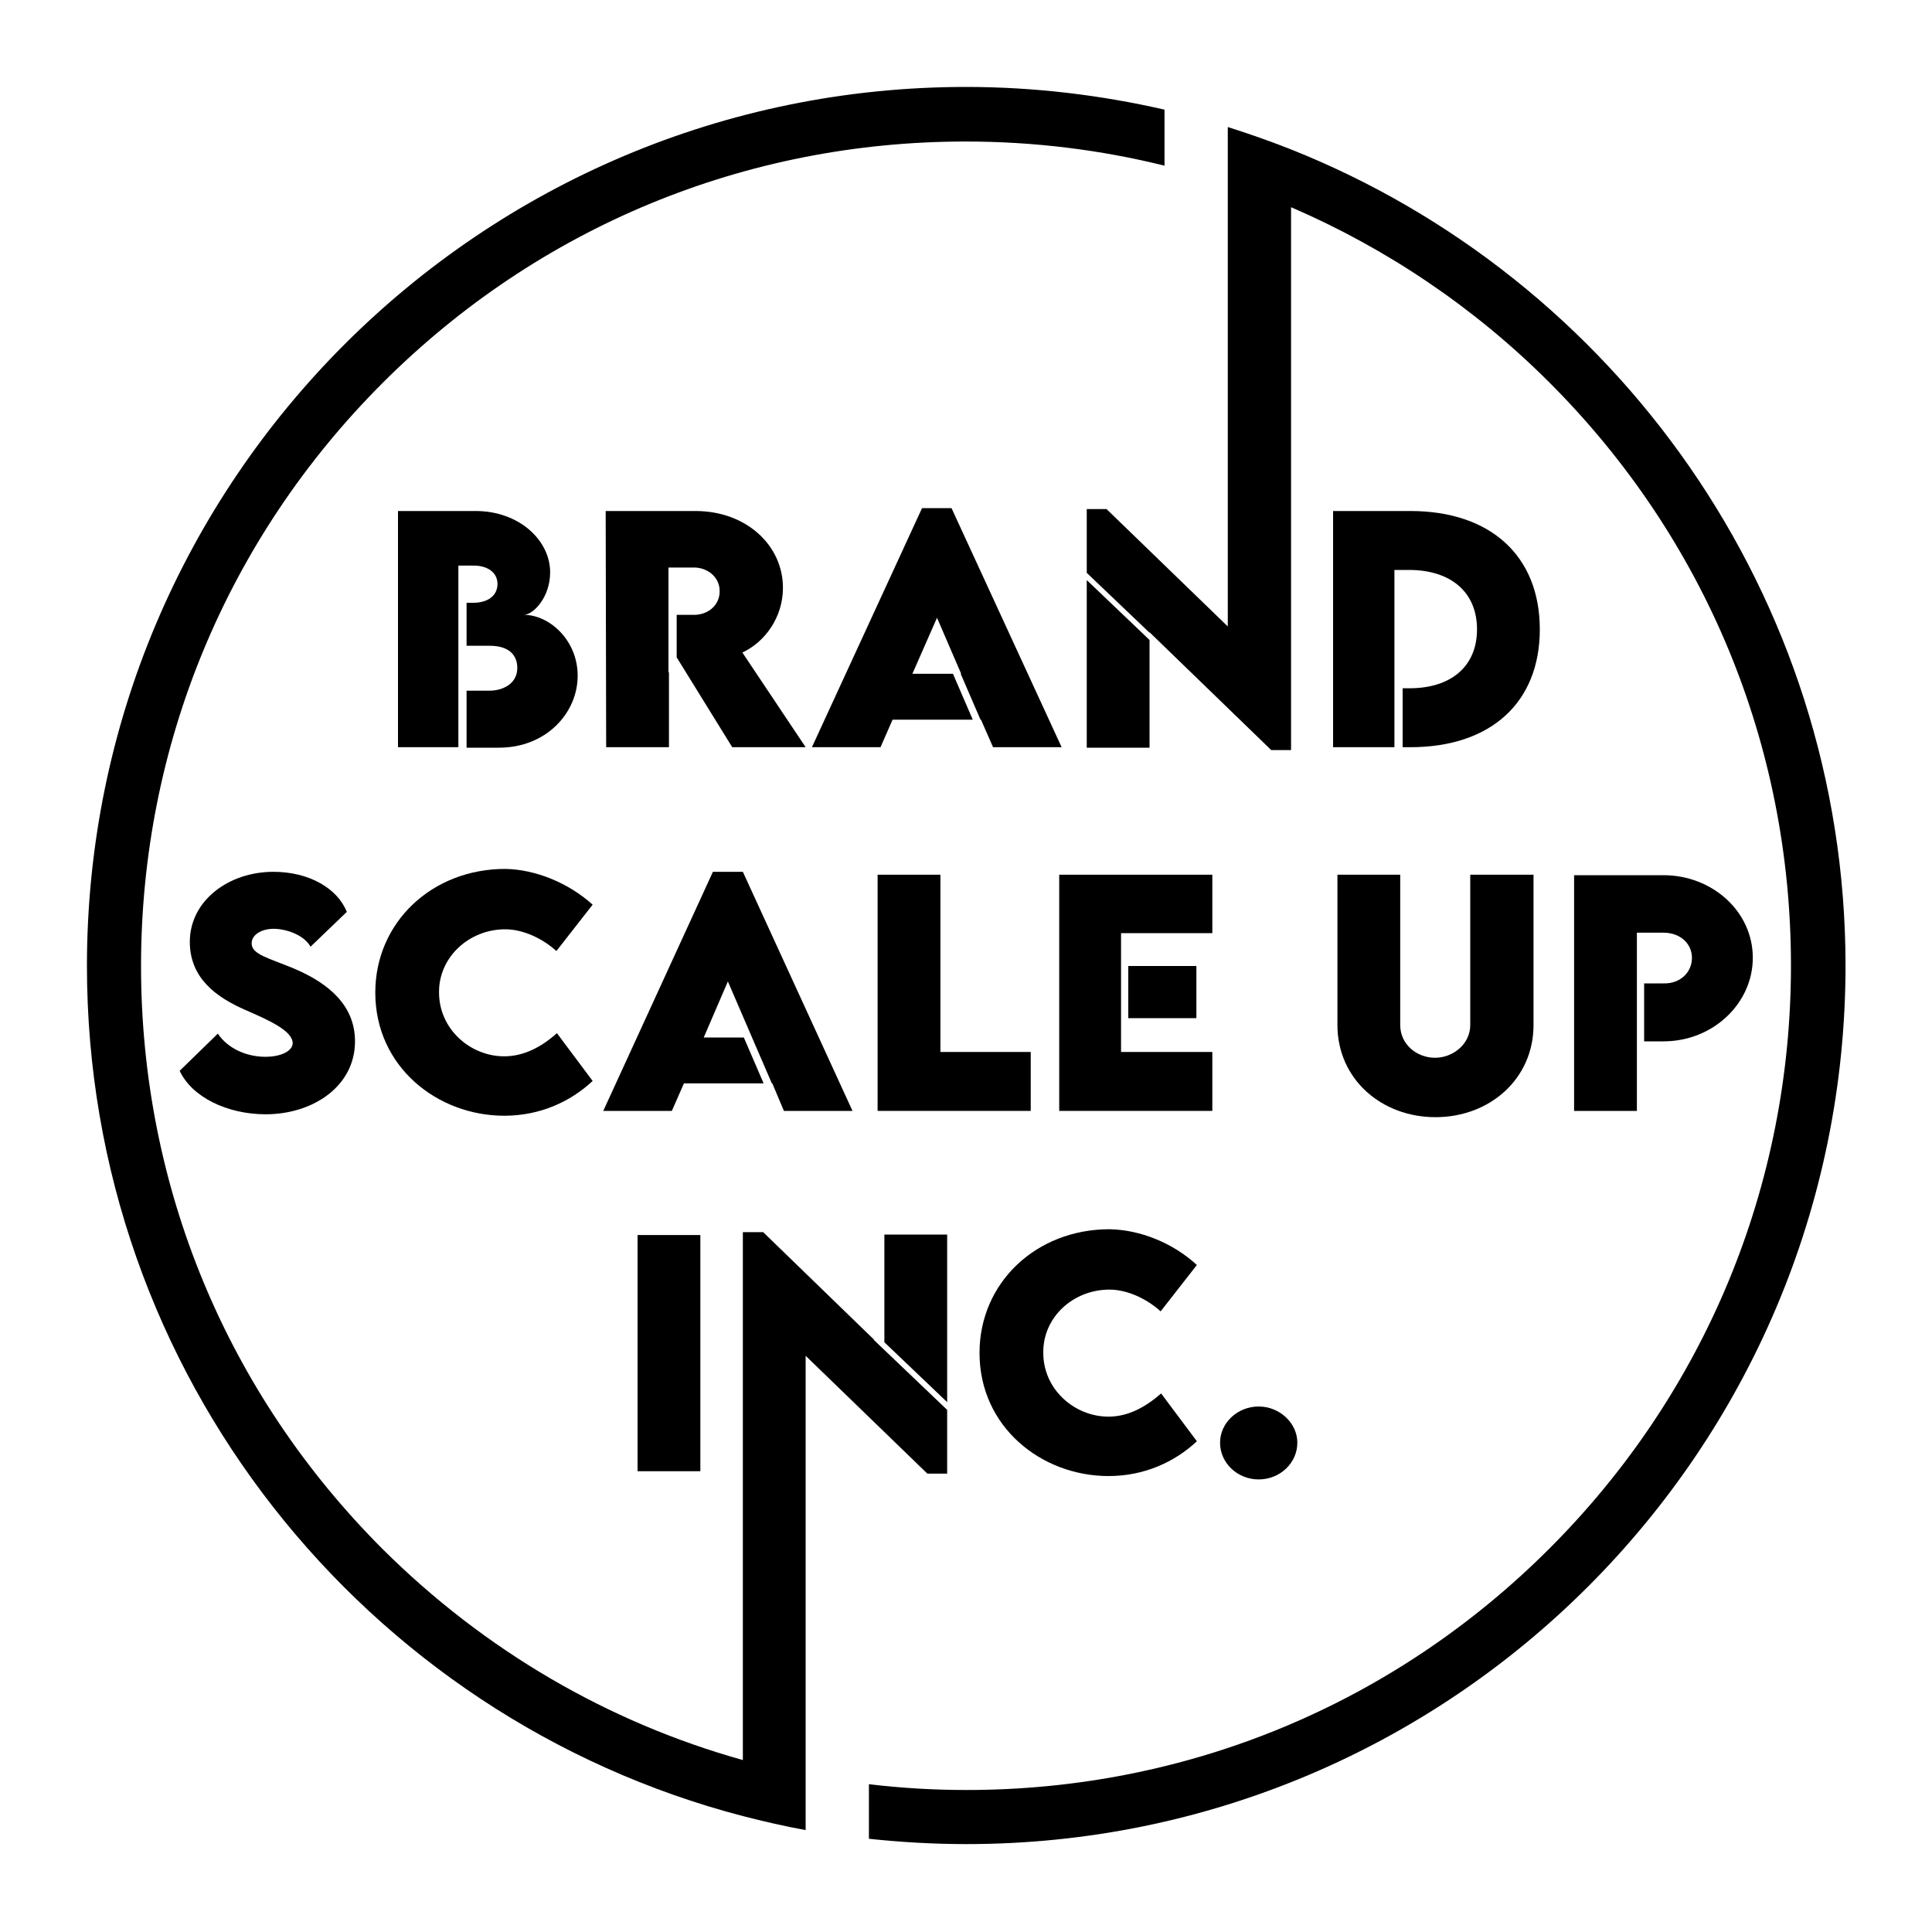 <?xml version="1.0" encoding="utf-8"?>
<!-- Generator: Adobe Illustrator 25.0.1, SVG Export Plug-In . SVG Version: 6.00 Build 0)  -->
<svg version="1.1" id="Layer_1" xmlns="http://www.w3.org/2000/svg" xmlns:xlink="http://www.w3.org/1999/xlink" x="0px" y="0px"
	 viewBox="0 0 400 400" style="enable-background:new 0 0 400 400;" xml:space="preserve">
<g>
	<path d="M113.9,118.5c0-6.7-6.5-12.7-15.4-12.7H82.4v48.9h12.5v-37.6h3.2c2.8,0,4.9,1.4,4.9,3.8c0,2.5-2.1,3.9-5,3.9h-1.4v8.9
		l4.8,0c3.7,0,5.7,1.7,5.7,4.6c0,3.2-2.9,4.7-5.8,4.7h-4.7v11.8h6.7c9.8,0,16.3-7.2,16.3-14.9c0-7.4-5.9-12.6-11.1-12.6
		C110.5,127.2,113.9,123.6,113.9,118.5z"/>
	<path d="M162.1,121.7c0-8.8-7.6-15.9-18.1-15.9h-18.6l0.1,48.9h13v-15.5h-0.1v-21.7h5.3c2.7,0,5.3,1.9,5.3,4.9c0,3-2.5,4.9-5.3,4.9
		l-3.6,0v8.8l11.5,18.6h15.2l-13.1-19.6C158.4,132.9,162.1,127.8,162.1,121.7z"/>
	<polygon points="184.8,149 201.4,149 197.3,139.5 188.9,139.5 194,127.9 199,139.5 198.9,139.5 203,149 203.1,149 205.6,154.7 
		219.8,154.7 197,105.2 190.9,105.2 168.1,154.7 182.3,154.7 	"/>
	<polygon points="225,154.8 238,154.8 238,132.5 225,120.1 	"/>
	<path d="M267.2,30.9c-4.3-1.7-8.6-3.2-13-4.6v103.4l-25.1-24.3H225v13.2l13,12.4v-0.1l3.1,3l22.1,21.4h4.1V42.9
		c19.7,8.5,37.9,20.7,53.5,36.3c32.3,32.3,50,75.1,50,120.7c0,45.6-17.8,88.5-50,120.7c-32.3,32.3-75.1,50-120.7,50
		c-6.8,0-13.5-0.4-20.2-1.2v11.3c6.6,0.7,13.3,1.1,20.2,1.1c100.5,0,182-81.5,182-182C382,123.3,334.4,57.6,267.2,30.9z"/>
	<path d="M292,105.8l-16,0v48.9h12.7V118h3c8.8,0,14.1,4.7,14.1,12.3c0,7.6-5.3,12.2-14,12.2h-1.4v12.2h1.6
		c16.6,0,26.8-9.2,26.8-24.4C318.8,115.1,308.6,105.8,292,105.8z"/>
	<path d="M55,218.8c-4.1,0-7.9-1.8-9.9-4.8l-7.9,7.7c2.5,5.4,9.8,9,17.8,9c9.8,0,18.5-5.8,18.5-15.1c0-7.2-5.1-11.9-12.7-15.1
		c-5.3-2.2-8.7-2.9-8.7-5.2c0-1.7,1.9-3,4.6-3c2.3,0,6.1,1.1,7.6,3.7l7.5-7.2c-1.9-4.8-7.7-8.3-15.2-8.3c-9.3,0-17.3,6-17.3,14.5
		c0,7.4,5.3,11.4,11.5,14.1c4.8,2.1,9.8,4.3,9.8,6.9C60.5,217.8,57.8,218.8,55,218.8z"/>
	<path d="M104.6,192.4c3.6,0,7.6,1.8,10.6,4.5l7.5-9.6c-5-4.5-11.8-7.3-18.1-7.4c-15.2,0-26.9,11.1-26.9,25.6
		c0,15.4,12.9,25.5,26.7,25.5c7.4,0,13.7-2.9,18.3-7.2l-7.4-9.9c-3.1,2.8-6.8,4.8-10.9,4.8c-7,0-13.5-5.6-13.5-13.2
		C90.8,198.2,97.1,192.4,104.6,192.4z"/>
	<polygon points="159.8,224.3 159.9,224.3 162.3,230 176.5,230 153.8,180.5 147.6,180.5 124.9,230 139.1,230 141.6,224.3 
		158.1,224.3 154,214.8 145.7,214.8 150.7,203.2 155.7,214.8 155.7,214.8 	"/>
	<polygon points="213.4,217.8 194.7,217.8 194.7,181.1 181.7,181.1 181.7,230 213.4,230 	"/>
	<rect x="233.6" y="200" width="14.1" height="10.8"/>
	<polygon points="251,181.1 219.3,181.1 219.3,230 251,230 251,217.8 232.1,217.8 232.1,193.2 251,193.2 	"/>
	<rect x="132" y="255.7" width="13" height="48.9"/>
	<polygon points="196.1,290.3 196.1,255.6 183.1,255.6 183.1,277.9 	"/>
	<path d="M166.8,280.7l25.2,24.4h4.1v-13.2l-15.2-14.5h0.1l-23-22.3h-4.2v109.3c-27.9-7.8-53.5-22.7-74.6-43.7
		c-32.3-32.3-50-75.1-50-120.7c0-45.6,17.8-88.5,50-120.7c32.3-32.3,75.1-50,120.7-50c14.1,0,27.9,1.7,41.2,5V22.7
		C228,19.7,214.2,18,200,18C99.5,18,18,99.5,18,200c0,84.5,57.6,155.6,135.8,176c4.3,1.1,8.6,2.1,13,2.9c0,0,0,0,0,0v-11.4
		c0,0,0,0,0,0V280.7z"/>
	<path d="M229.7,267c3.6,0,7.6,1.8,10.6,4.5l7.5-9.6c-5-4.6-11.8-7.3-18.1-7.4c-15.2,0-26.9,11.1-26.9,25.6
		c0,15.4,12.9,25.5,26.7,25.5c7.4,0,13.7-2.9,18.3-7.2l-7.4-9.9c-3.2,2.8-6.8,4.8-10.9,4.8c-7,0-13.5-5.6-13.5-13.2
		C215.9,272.7,222.2,267,229.7,267z"/>
	<path d="M268.6,298.7c0-4.1-3.7-7.5-8-7.5c-4.4,0-8,3.4-8,7.5c0,4.2,3.6,7.6,8,7.6C265,306.3,268.6,302.9,268.6,298.7z"/>
	<path d="M276.9,181.1v31.1c0,11.2,9.1,19.1,20.3,19.1c11.2,0,20.3-7.9,20.3-19.1v-31.1h-13.1v31.1c0,4-3.6,6.8-7.3,6.8
		c-3.7,0-7.2-2.7-7.2-6.8v-31.1H276.9z"/>
	<path d="M344.4,203.6l-4,0v12h4c10.3,0,18.5-7.9,18.5-17.3c0-9.6-8.4-17.1-18.5-17.1h-18.5V230h13v-36.9h5.5c3.5,0,5.9,2.3,5.9,5.2
		C350.3,201.3,347.9,203.7,344.4,203.6z"/>
</g>
</svg>
